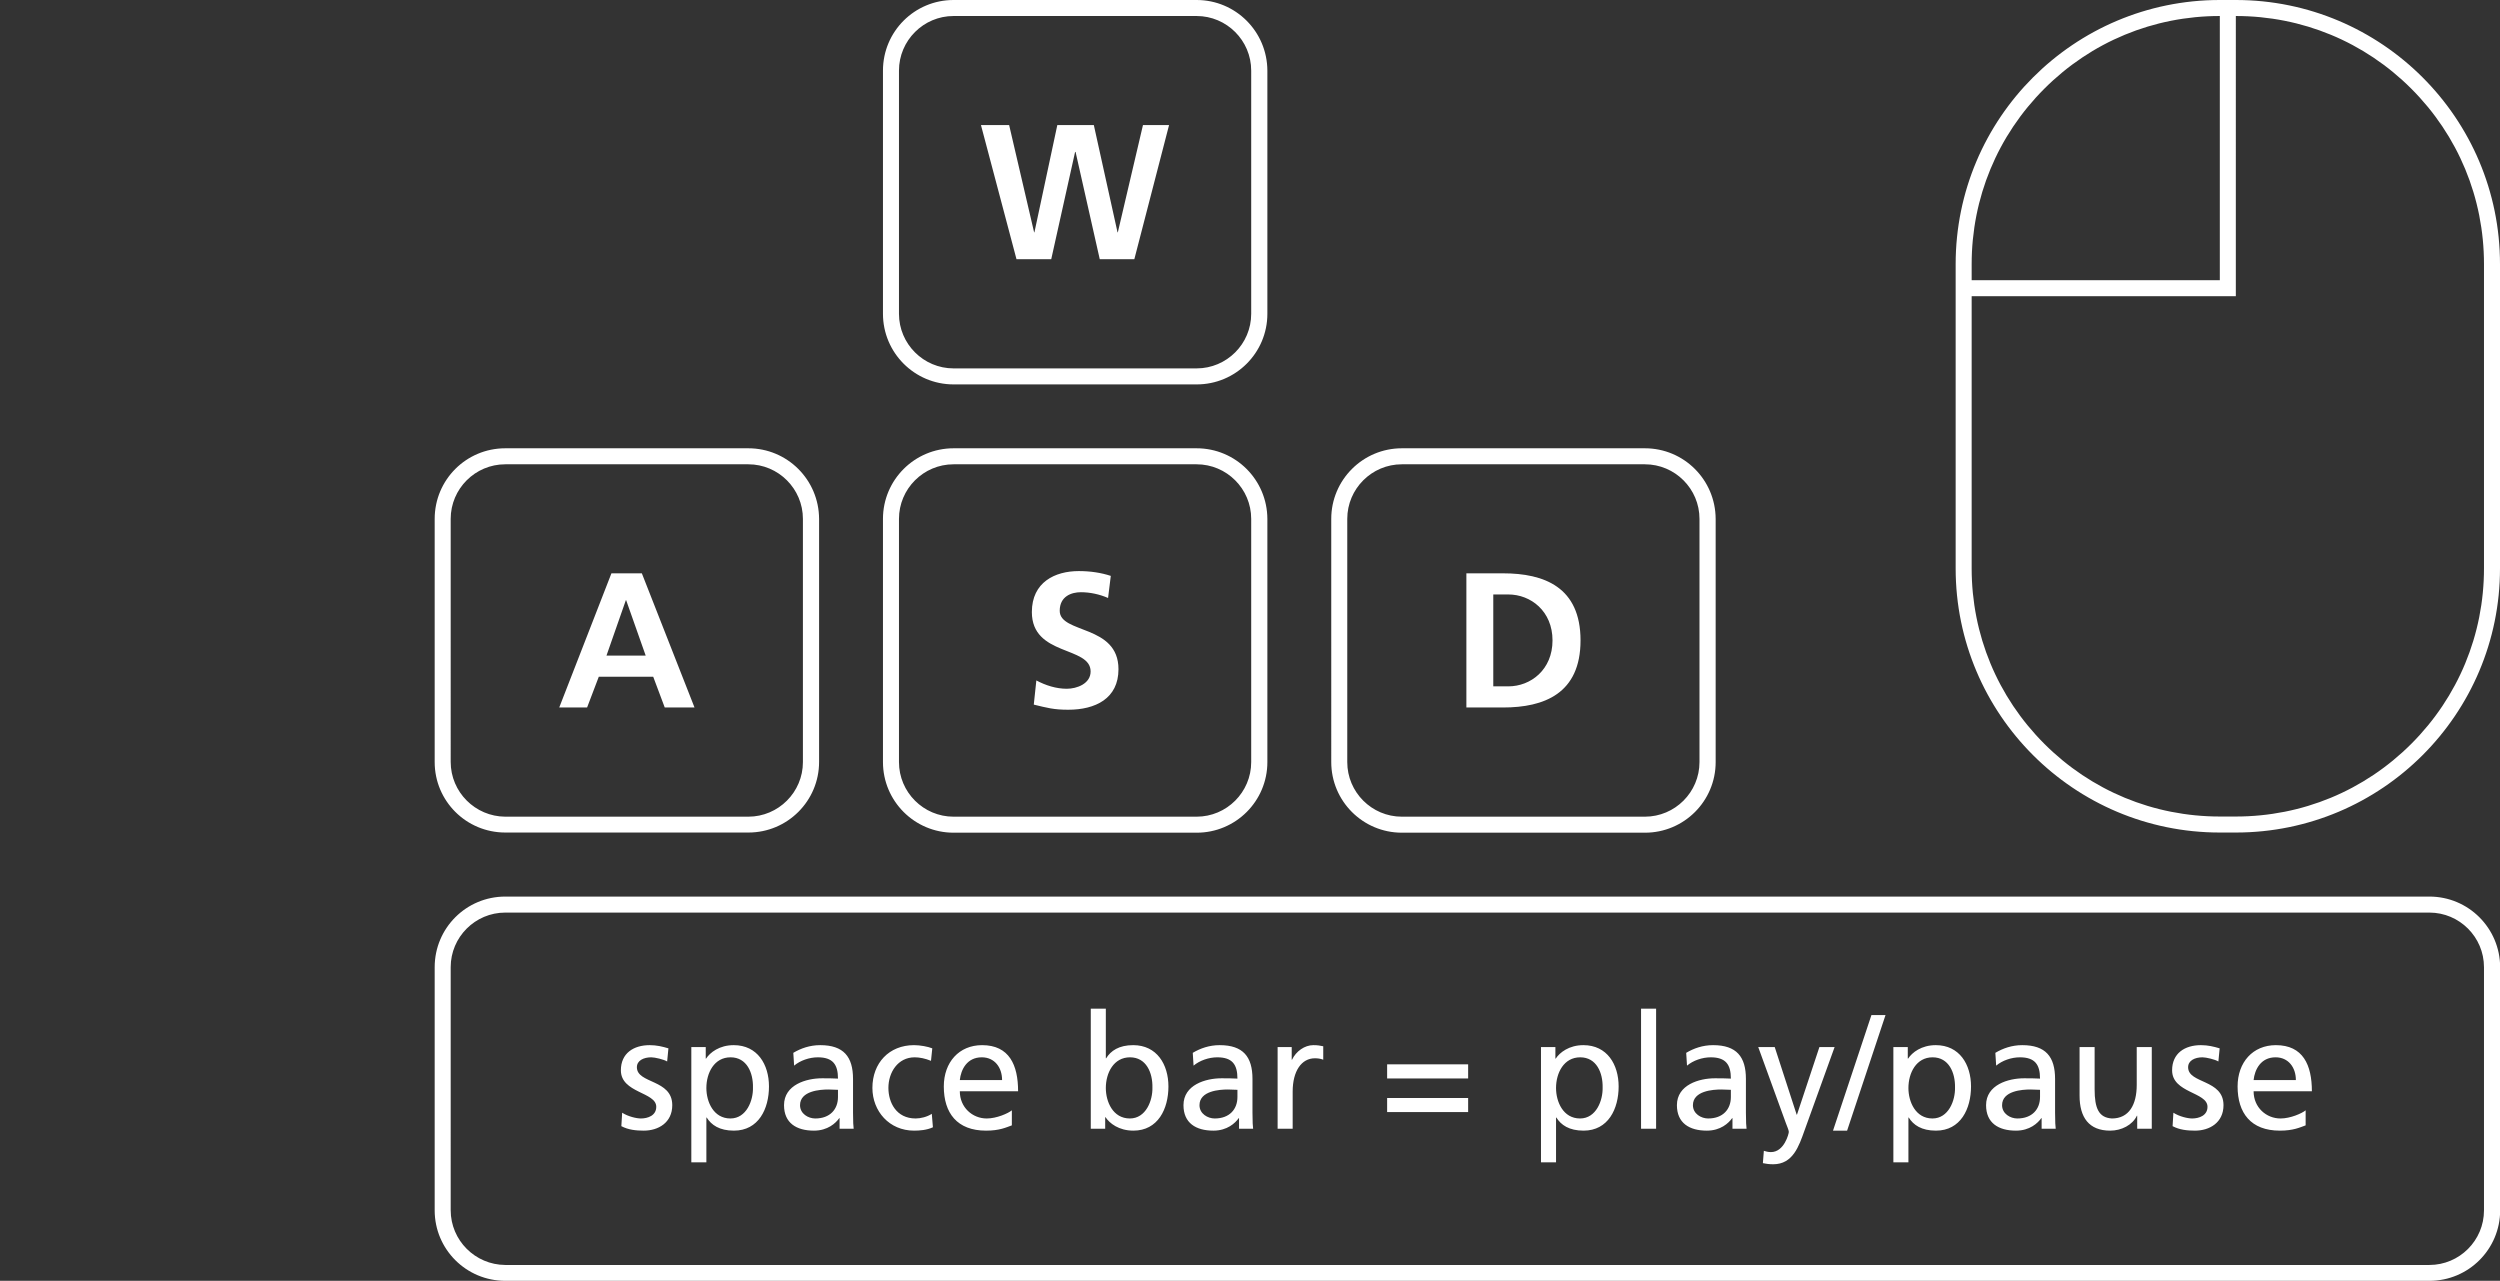 <?xml version="1.0" encoding="utf-8"?>
<!-- Generator: Adobe Illustrator 26.5.0, SVG Export Plug-In . SVG Version: 6.00 Build 0)  -->
<svg version="1.1" id="Layer_1" xmlns="http://www.w3.org/2000/svg" xmlns:xlink="http://www.w3.org/1999/xlink" x="0px" y="0px"
	 viewBox="0 0 1561.5 800" style="enable-background:new 0 0 1561.5 800;" xml:space="preserve">
<rect x="0" y="0" width="1561.5" height="800" fill="#333333" stroke="none"/>
<style type="text/css">
	.st0{fill:#FFFFFF;}
</style>
<path class="st0" d="M1517.4,570c18.8,0,34.1,15.3,34.1,34.1V756c0,18.8-15.3,34.1-34.1,34.1H315.6c-18.8-0.1-34.1-15.4-34.1-34.2
	V604.1c0-18.8,15.3-34.1,34.1-34.1H1517.4 M1517.4,560H315.6c-24.4,0-44.1,19.7-44.1,44.1V756c0,24.3,19.7,44,44.1,44h1201.9
	c24.3,0,44.1-19.7,44.1-44.1V604.1C1561.5,579.7,1541.8,560,1517.4,560L1517.4,560z M388.6,695c3.7,2.4,9,3.6,11.7,3.6
	c4.3,0,9.6-1.8,9.6-7.3c0-9.3-22.1-8.5-22.1-22.8c0-10.6,7.9-15.7,18-15.7c4.4,0,8,0.9,11.7,2l-0.8,8.2c-2.1-1.3-7.7-2.6-9.9-2.6
	c-4.8,0-9,2-9,6.2c0,10.4,22.1,7.4,22.1,23.7c0,10.9-8.7,15.9-17.8,15.9c-4.8,0-9.7-0.5-14-2.8L388.6,695z M431.8,654h9v7.2h0.2
	c2.5-3.8,8.3-8.4,17.3-8.4c14.8,0,22,12.1,22,25.8c0,14-6.5,27.6-21.9,27.6c-9,0-14.1-3.5-17-8.2h-0.2v28h-9.4V654L431.8,654z
	 M456.3,660.4c-10.2,0-15.1,9.7-15.1,19.2c0,8.5,4.4,19,15,19c10.1,0,14.3-11.3,14.1-19.3C470.5,670.1,466.5,660.4,456.3,660.4z
	 M495.5,657.6c4.7-2.8,10.3-4.8,16.8-4.8c14.6,0,20.5,7.2,20.5,21.1V695c0,5.8,0.2,8.5,0.4,10h-8.8v-6.6h-0.2
	c-2.2,3.1-7.2,7.8-15.8,7.8c-11,0-18.7-4.8-18.7-15.9c0-12.8,14-16.8,23.7-16.8c3.7,0,6.3,0,10,0.2c0-8.8-3.2-13.3-12.6-13.3
	c-5.3,0-11,2-14.8,5.2L495.5,657.6z M523.4,680.7c-2,0-4-0.2-6-0.2c-5.1,0-17.7,0.8-17.7,9.8c0,5.4,5.2,8.3,9.5,8.3
	c9.3,0,14.2-5.8,14.2-13.4V680.7z M581.5,662.6c-3.6-1.5-7.2-2.2-10.2-2.2c-10.5,0-16.4,9.4-16.4,19.1c0,9.1,4.9,19.1,17,19.1
	c3.2,0,7.2-1,10.1-2.9l0.7,8.4c-3.9,1.8-8.4,2.1-11.8,2.1c-15.4,0-26-12.1-26-26.7c0-15.5,10.4-26.7,26-26.7c3.8,0,8.7,0.9,11.4,2
	L581.5,662.6z M632,702.9c-3.6,1.3-7.7,3.3-16.1,3.3c-18.1,0-26.4-11-26.4-27.6c0-15.1,9.5-25.8,23.9-25.8c17,0,22.5,12.4,22.5,28.8
	h-36.4c0,10.1,7.9,17,16.8,17c6.2,0,13.4-3.2,15.7-5.1V702.9z M625.9,674.6c0-7.8-4.6-14.2-12.7-14.2c-9.2,0-13,7.6-13.7,14.2H625.9
	z M681.3,630h9.4v31h0.2c2.9-4.7,8-8.2,16.9-8.2c14.8,0,22,12.1,22,25.8c0,14-6.5,27.6-21.9,27.6c-9.1,0-14.9-4.6-17.4-8.4h-0.2v7.2
	h-9V630z M705.8,660.4c-10.2,0-15.1,9.7-15.1,19.2c0,8.5,4.4,19,15,19c10.1,0,14.3-11.3,14.1-19.3C720,670.1,716,660.4,705.8,660.4z
	 M745,657.6c4.7-2.8,10.3-4.8,16.8-4.8c14.6,0,20.5,7.2,20.5,21.1V695c0,5.8,0.2,8.5,0.4,10h-8.8v-6.6h-0.2
	c-2.2,3.1-7.2,7.8-15.8,7.8c-11,0-18.7-4.8-18.7-15.9c0-12.8,14-16.8,23.7-16.8c3.7,0,6.3,0,10,0.2c0-8.8-3.2-13.3-12.6-13.3
	c-5.3,0-11,2-14.8,5.2L745,657.6z M772.9,680.7c-2,0-4-0.2-6-0.2c-5.1,0-17.7,0.8-17.7,9.8c0,5.4,5.2,8.3,9.5,8.3
	c9.3,0,14.2-5.8,14.2-13.4V680.7z M798,654h8.8v7.9h0.2c2.5-5.3,7.9-9.1,13.3-9.1c2.8,0,4.2,0.3,6.2,0.7v8.4
	c-1.7-0.7-3.6-0.9-5.2-0.9c-8.4,0-13.9,8-13.9,20.8V705H798L798,654L798,654z M866.4,664.8H917v8.8h-50.6V664.8z M866.4,685.8H917
	v8.8h-50.6V685.8z M962.5,654h9v7.2h0.2c2.5-3.8,8.3-8.4,17.3-8.4c14.8,0,22,12.1,22,25.8c0,14-6.5,27.6-21.9,27.6
	c-9,0-14.1-3.5-17-8.2h-0.2v28h-9.4L962.5,654L962.5,654z M987,660.4c-10.2,0-15.1,9.7-15.1,19.2c0,8.5,4.4,19,15,19
	c10.1,0,14.3-11.3,14.1-19.3C1001.2,670.1,997.2,660.4,987,660.4z M1025,630h9.4v75h-9.4V630z M1053.2,657.6
	c4.7-2.8,10.3-4.8,16.8-4.8c14.6,0,20.5,7.2,20.5,21.1V695c0,5.8,0.2,8.5,0.4,10h-8.8v-6.6h-0.2c-2.2,3.1-7.2,7.8-15.8,7.8
	c-11,0-18.7-4.8-18.7-15.9c0-12.8,14-16.8,23.7-16.8c3.7,0,6.3,0,10,0.2c0-8.8-3.2-13.3-12.6-13.3c-5.3,0-11,2-14.8,5.2
	L1053.2,657.6z M1081.1,680.7c-2,0-4-0.2-6-0.2c-5.1,0-17.7,0.8-17.7,9.8c0,5.4,5.2,8.3,9.5,8.3c9.3,0,14.2-5.8,14.2-13.4V680.7z
	 M1101.7,718.8c1.2,0.4,2.8,0.8,4.4,0.8c8.4,0,11.2-11.6,11.2-12.6c0-1.1-1.2-3.7-1.8-5.4l-17.3-47.6h10.3l13.7,42.2h0.2l14-42.2
	h9.5l-18.8,52.1c-3.5,9.8-7.2,21.1-19.6,21.1c-3,0-4.7-0.4-6.4-0.7L1101.7,718.8z M1168.9,634h8.8l-24,72.2h-8.8L1168.9,634z
	 M1182.6,654h9v7.2h0.2c2.5-3.8,8.3-8.4,17.3-8.4c14.8,0,22,12.1,22,25.8c0,14-6.5,27.6-21.9,27.6c-9,0-14.1-3.5-17-8.2h-0.2v28
	h-9.4V654L1182.6,654z M1207.1,660.4c-10.2,0-15.1,9.7-15.1,19.2c0,8.5,4.4,19,15,19c10.1,0,14.3-11.3,14.1-19.3
	C1221.3,670.1,1217.3,660.4,1207.1,660.4z M1246.3,657.6c4.7-2.8,10.3-4.8,16.8-4.8c14.6,0,20.5,7.2,20.5,21.1V695
	c0,5.8,0.2,8.5,0.4,10h-8.8v-6.6h-0.2c-2.2,3.1-7.2,7.8-15.8,7.8c-11,0-18.7-4.8-18.7-15.9c0-12.8,14-16.8,23.7-16.8
	c3.7,0,6.3,0,10,0.2c0-8.8-3.2-13.3-12.6-13.3c-5.3,0-11,2-14.8,5.2L1246.3,657.6z M1274.2,680.7c-2,0-4-0.2-6-0.2
	c-5.1,0-17.7,0.8-17.7,9.8c0,5.4,5.2,8.3,9.5,8.3c9.3,0,14.2-5.8,14.2-13.4V680.7z M1344,705h-9.1v-8.1h-0.2
	c-2.8,5.8-9.6,9.3-16.7,9.3c-13.2,0-19.1-8.2-19.1-21.9V654h9.4v26.4c0,11.9,2.6,17.7,10.8,18.2c10.7,0,15.5-8.6,15.5-21V654h9.4
	L1344,705L1344,705z M1357.5,695c3.7,2.4,9,3.6,11.7,3.6c4.3,0,9.6-1.8,9.6-7.3c0-9.3-22.1-8.5-22.1-22.8c0-10.6,7.9-15.7,18-15.7
	c4.4,0,8,0.9,11.7,2l-0.8,8.2c-2.1-1.3-7.7-2.6-9.9-2.6c-4.8,0-9,2-9,6.2c0,10.4,22.1,7.4,22.1,23.7c0,10.9-8.7,15.9-17.8,15.9
	c-4.8,0-9.7-0.5-14-2.8L1357.5,695z M1440.1,702.9c-3.6,1.3-7.7,3.3-16.1,3.3c-18.1,0-26.4-11-26.4-27.6c0-15.1,9.5-25.8,23.9-25.8
	c17,0,22.5,12.4,22.5,28.8h-36.4c0,10.1,7.9,17,16.8,17c6.2,0,13.4-3.2,15.7-5.1V702.9z M1434,674.6c0-7.8-4.6-14.2-12.7-14.2
	c-9.2,0-13,7.6-13.7,14.2H1434z M747.4,10c18.8,0,34.1,15.3,34.1,34.1V196c0,18.8-15.3,34.1-34.1,34.1H595.6
	c-18.8,0-34.1-15.3-34.1-34.1V44.1c0-18.8,15.3-34.1,34.1-34.1H747.4 M747.4,0H595.6c-24.4,0-44.1,19.7-44.1,44.1V196
	c0,24.3,19.7,44.1,44.1,44.1h151.9c24.3,0,44.1-19.7,44.1-44.1V44.1C791.5,19.7,771.8,0,747.4,0L747.4,0z M612.7,78.1h17.6l15.6,67
	h0.2l14.3-67h22.8l14.8,67h0.2l15.7-67h16.3l-21.7,83.8h-21.6l-15.1-67h-0.3l-14.9,67h-21.7L612.7,78.1z M467.4,290
	c18.8,0,34.1,15.3,34.1,34.1V476c0,18.8-15.3,34.1-34.1,34.1H315.6c-18.8-0.1-34.1-15.4-34.1-34.2V324.1c0-18.8,15.3-34.1,34.1-34.1
	H467.4 M467.4,280H315.6c-24.4,0-44.1,19.7-44.1,44.1V476c0,24.3,19.7,44,44.1,44h151.9c24.3,0,44.1-19.7,44.1-44.1V324.1
	C511.5,299.7,491.8,280,467.4,280L467.4,280z M381.9,358.1h19l32.9,83.8h-18.6l-7.2-19.2h-34l-7.3,19.2h-17.4L381.9,358.1z
	 M391.1,374.9h-0.2l-12.1,34.6h24.5L391.1,374.9z M747.4,290c18.8,0,34.1,15.3,34.1,34.1V476c0,18.8-15.3,34.1-34.1,34.1H595.6
	c-18.8,0-34.1-15.3-34.1-34.1V324.1c0-18.8,15.3-34.1,34.1-34.1H747.4 M747.4,280H595.6c-24.3,0-44.1,19.7-44.1,44.1V476
	c0,24.3,19.7,44.1,44.1,44.1h151.9c24.3,0,44.1-19.7,44.1-44.1V324.1C791.5,299.7,771.8,280,747.4,280L747.4,280z M692.1,373.5
	c-5.3-2.3-11.2-3.6-17-3.6s-13.2,2.5-13.2,11.6c0,14.5,36.7,8.4,36.7,36.5c0,18.4-14.5,25.3-31.4,25.3c-9.1,0-13.2-1.2-21.5-3.2
	l1.6-15.1c5.8,3.1,12.4,5.2,19,5.2c6.4,0,14.9-3.2,14.9-10.8c0-16-36.7-9.4-36.7-37.1c0-18.7,14.5-25.6,29.3-25.6c7.2,0,13.9,1,20,3
	L692.1,373.5z M1027.4,290c18.8,0,34.1,15.3,34.1,34.1V476c0,18.8-15.3,34.1-34.1,34.1H875.6c-18.8,0-34.1-15.3-34.1-34.1V324.1
	c0-18.8,15.3-34.1,34.1-34.1H1027.4 M1027.4,280H875.6c-24.3,0-44.1,19.7-44.1,44.1V476c0,24.3,19.7,44.1,44.1,44.1h151.9
	c24.3,0,44.1-19.7,44.1-44.1V324.1C1071.5,299.7,1051.8,280,1027.4,280L1027.4,280z M915.9,358.1h22.9c25.7,0,48.4,8.6,48.4,41.9
	c0,33.2-22.7,41.9-48.4,41.9h-22.9V358.1z M932.7,428.7h9.4c14,0,27.6-10.4,27.6-28.7s-13.6-28.7-27.6-28.7h-9.4V428.7z M1396.5,0
	L1396.5,0h-10l0,0c-91.1,0-165,73.9-165,165v10v10v170c0,91.1,73.9,165,165,165h10c91.1,0,165-73.9,165-165V165
	C1561.5,73.9,1487.6,0,1396.5,0z M1231.5,165c0-41.4,16.1-80.3,45.4-109.6c29.3-29.3,68.2-45.4,109.6-45.4l0,0v165h-155V165z
	 M1551.5,355c0,41.4-16.1,80.3-45.4,109.6c-29.3,29.3-68.2,45.4-109.6,45.4h-10c-41.4,0-80.3-16.1-109.6-45.4
	c-29.3-29.3-45.4-68.2-45.4-109.6V185h165V10l0,0c41.4,0,80.3,16.1,109.6,45.4c29.3,29.3,45.4,68.2,45.4,109.6V355z"/>
</svg>
